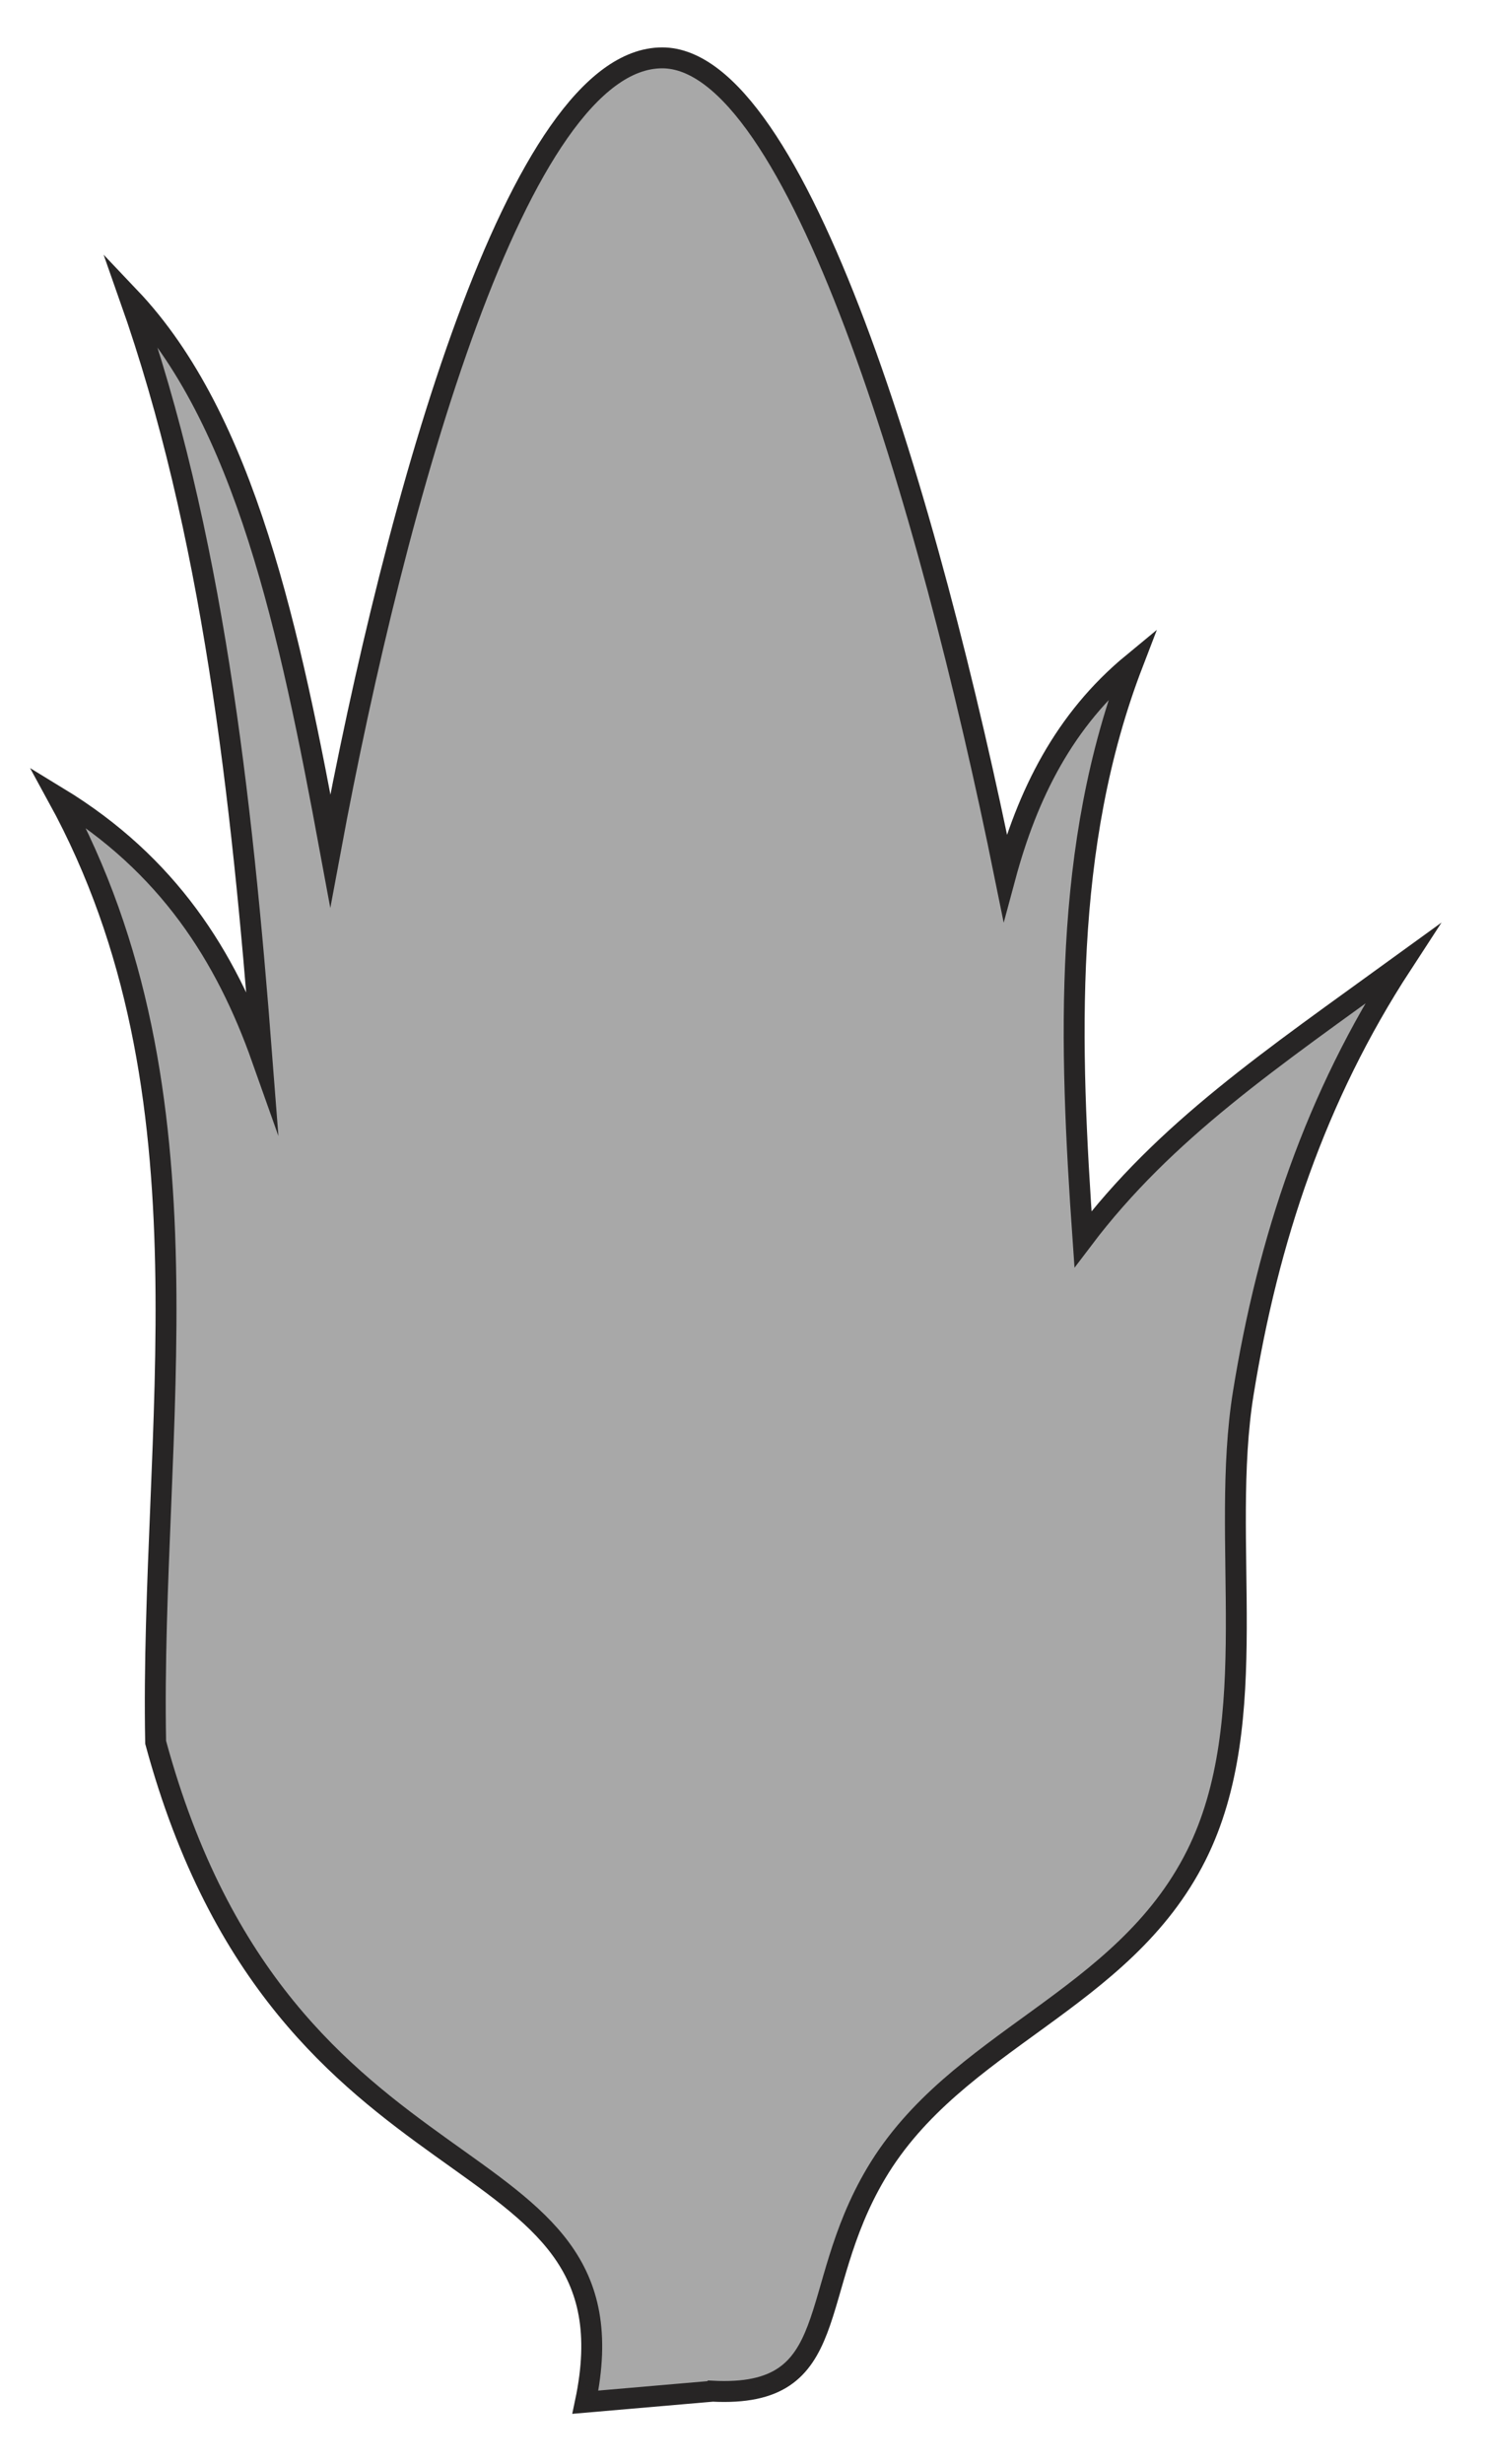 <?xml version="1.0" encoding="utf-8"?>
<!-- Generator: Adobe Illustrator 17.0.0, SVG Export Plug-In . SVG Version: 6.00 Build 0)  -->
<!DOCTYPE svg PUBLIC "-//W3C//DTD SVG 1.1 Basic//EN" "http://www.w3.org/Graphics/SVG/1.1/DTD/svg11-basic.dtd">
<svg version="1.1" baseProfile="basic" id="Слой_1"
	 xmlns="http://www.w3.org/2000/svg" xmlns:xlink="http://www.w3.org/1999/xlink" x="0px" y="0px" width="213.719px"
	 height="353.438px" viewBox="0 0 213.719 353.438" xml:space="preserve">
<polygon fill="#A8A8A8" stroke="#272525" stroke-width="3" stroke-miterlimit="10" points="557.307,189.762 557.307,189.762 
	557.306,189.761 "/>
<path fill="#A8A8A8" stroke="#272525" stroke-width="3" stroke-miterlimit="10" d="M201.218,138.297
	c-18.794,13.63-33.981,23.853-45.774,39.433c-1.97-28.018-2.937-56.371,7.154-82.605c-9.876,8.14-15.142,18.839-18.329,30.68
	C133.208,71.205,114.247,8.301,95.047,8.3C74.413,8.302,56.82,71.37,47.413,122.002c-5.786-31.299-12.198-61.893-28.79-79.347
	c11.851,33.578,16.065,71.323,18.977,109.14c-5.18-14.601-13.423-27.793-29.279-37.441c23.34,42.626,13.17,90.959,14.019,135.543
	c18.535,68.372,70.062,54.913,61.68,94.645l18.175-1.57c0.004-0.004,0.007-0.009,0.011-0.013
	c19.086,1.006,13.366-14.11,23.553-31.257c11.484-19.31,35.36-24.489,45.938-45.574c9.767-19.476,3.317-45.127,6.76-66.348
	C182.016,177.815,188.799,157.341,201.218,138.297z"/>
</svg>

